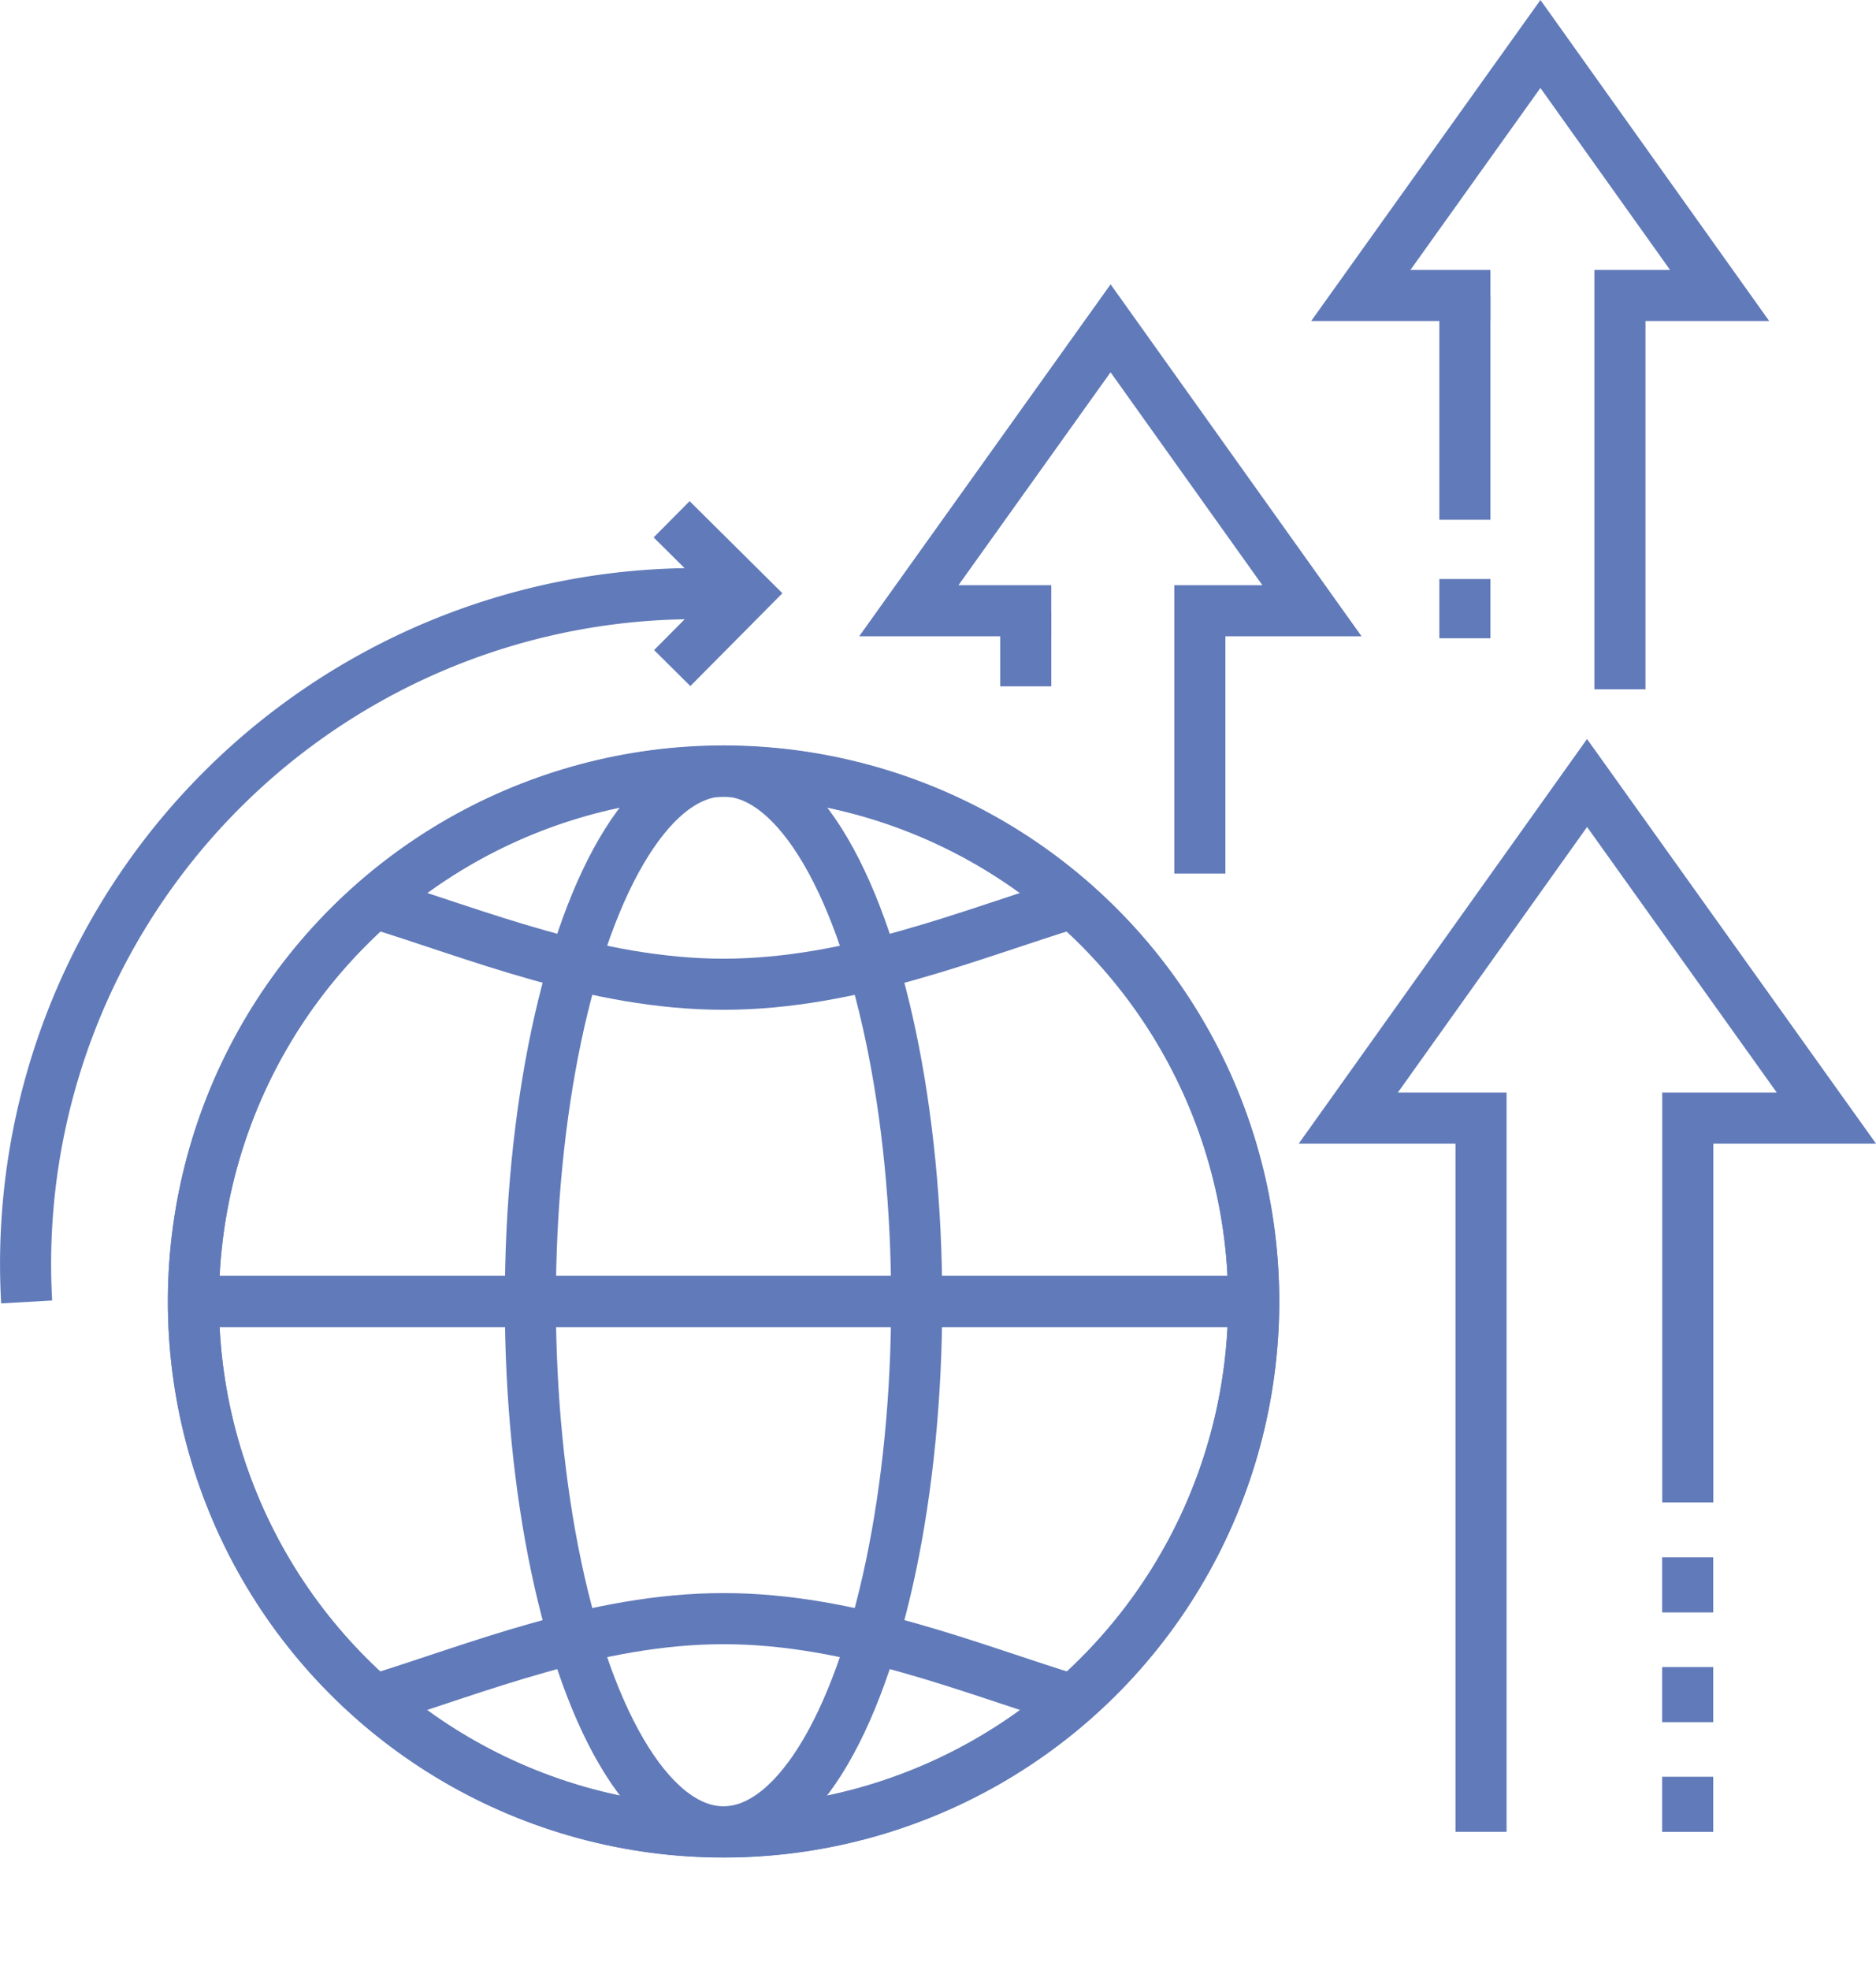 <svg xmlns="http://www.w3.org/2000/svg" width="73.458" height="77.112" viewBox="0 0 73.458 77.112">
  <g id="Group_348" data-name="Group 348" transform="translate(-44.997 -338.998)">
    <g id="Group_342" data-name="Group 342" transform="translate(48.355 364.959)">
      <circle id="Ellipse_23" data-name="Ellipse 23" cx="20.76" cy="20.76" r="20.76" transform="matrix(0.23, -0.973, 0.973, 0.23, 0, 40.409)" fill="none" stroke="#617ab9" stroke-width="2"/>
      <path id="Path_1028" data-name="Path 1028" d="M86.045,372.037c-3.93,1.2-8.618,3.179-13.652,3.179s-9.719-1.978-13.648-3.177" transform="translate(-47.418 -362.656)" fill="none" stroke="#617ab9" stroke-width="2"/>
      <circle id="Ellipse_24" data-name="Ellipse 24" cx="20.76" cy="20.76" r="20.76" transform="translate(0 40.409) rotate(-76.717)" fill="none" stroke="#617ab9" stroke-width="2"/>
      <path id="Path_1029" data-name="Path 1029" d="M58.74,401.306c3.93-1.2,8.618-3.179,13.653-3.179s9.717,1.98,13.647,3.178" transform="translate(-47.418 -360.738)" fill="none" stroke="#617ab9" stroke-width="2"/>
      <ellipse id="Ellipse_25" data-name="Ellipse 25" cx="7.564" cy="20.76" rx="7.564" ry="20.76" transform="translate(17.408 4.214)" fill="none" stroke="#617ab9" stroke-width="2"/>
      <path id="Path_1030" data-name="Path 1030" d="M93.639,386.563H52.119" transform="translate(-47.905 -361.589)" fill="none" stroke="#617ab9" stroke-width="2"/>
      <path id="Path_1031" data-name="Path 1031" d="M93.639,386.563H52.119" transform="translate(-47.905 -361.589)" fill="none" stroke="#617ab9" stroke-width="2"/>
      <path id="Path_1032" data-name="Path 1032" d="M80.01,404" transform="translate(-45.854 -360.307)" fill="none" stroke="#617ab9" stroke-width="2"/>
    </g>
    <path id="Path_1033" data-name="Path 1033" d="M69.564,358.048l2.923,2.9-2.9,2.923" transform="translate(1.732 1.274)" fill="none" stroke="#617ab9" stroke-width="2"/>
    <path id="Path_1034" data-name="Path 1034" d="M46.041,388.48A26.234,26.234,0,0,1,73.707,360.8" transform="translate(0 1.473)" fill="none" stroke="#617ab9" stroke-width="2"/>
    <g id="Group_344" data-name="Group 344" transform="translate(80.584 351.847)">
      <g id="Group_343" data-name="Group 343">
        <path id="Path_1035" data-name="Path 1035" d="M82.791,362.139H78.215l7.9-11.054L94,362.139H89.61v9.288" transform="translate(-78.215 -351.085)" fill="none" stroke="#617ab9" stroke-linecap="square" stroke-width="2"/>
        <line id="Line_90" data-name="Line 90" y2="2.951" transform="translate(4.577 11.062)" fill="none" stroke="#617ab9" stroke-width="2"/>
      </g>
    </g>
    <g id="Group_346" data-name="Group 346" transform="translate(98.282 340.72)">
      <g id="Group_345" data-name="Group 345">
        <path id="Path_1036" data-name="Path 1036" d="M98.776,350.563H94.7l7.034-9.844,7.018,9.844h-3.905v14.413" transform="translate(-94.701 -340.72)" fill="none" stroke="#617ab9" stroke-linecap="square" stroke-width="2"/>
        <line id="Line_91" data-name="Line 91" y2="8.77" transform="translate(4.075 9.851)" fill="none" stroke="#617ab9" stroke-width="2"/>
        <line id="Line_92" data-name="Line 92" y2="2.319" transform="translate(4.075 20.94)" fill="none" stroke="#617ab9" stroke-width="2"/>
      </g>
    </g>
    <g id="Group_347" data-name="Group 347" transform="translate(97.786 369.644)">
      <path id="Path_1037" data-name="Path 1037" d="M99.443,408.712V380.781h-5.2l9.352-13.118,9.374,13.118h-5.43V395.82" transform="translate(-94.24 -367.664)" fill="none" stroke="#617ab9" stroke-width="2"/>
      <line id="Line_93" data-name="Line 93" y2="2.157" transform="translate(13.296 34.598)" fill="none" stroke="#617ab9" stroke-width="2"/>
      <line id="Line_94" data-name="Line 94" y2="2.157" transform="translate(13.296 38.892)" fill="none" stroke="#617ab9" stroke-width="2"/>
    </g>
    <line id="Line_95" data-name="Line 95" y2="2.157" transform="translate(111.082 399.948)" fill="none" stroke="#617ab9" stroke-width="2"/>
  </g>
</svg>
